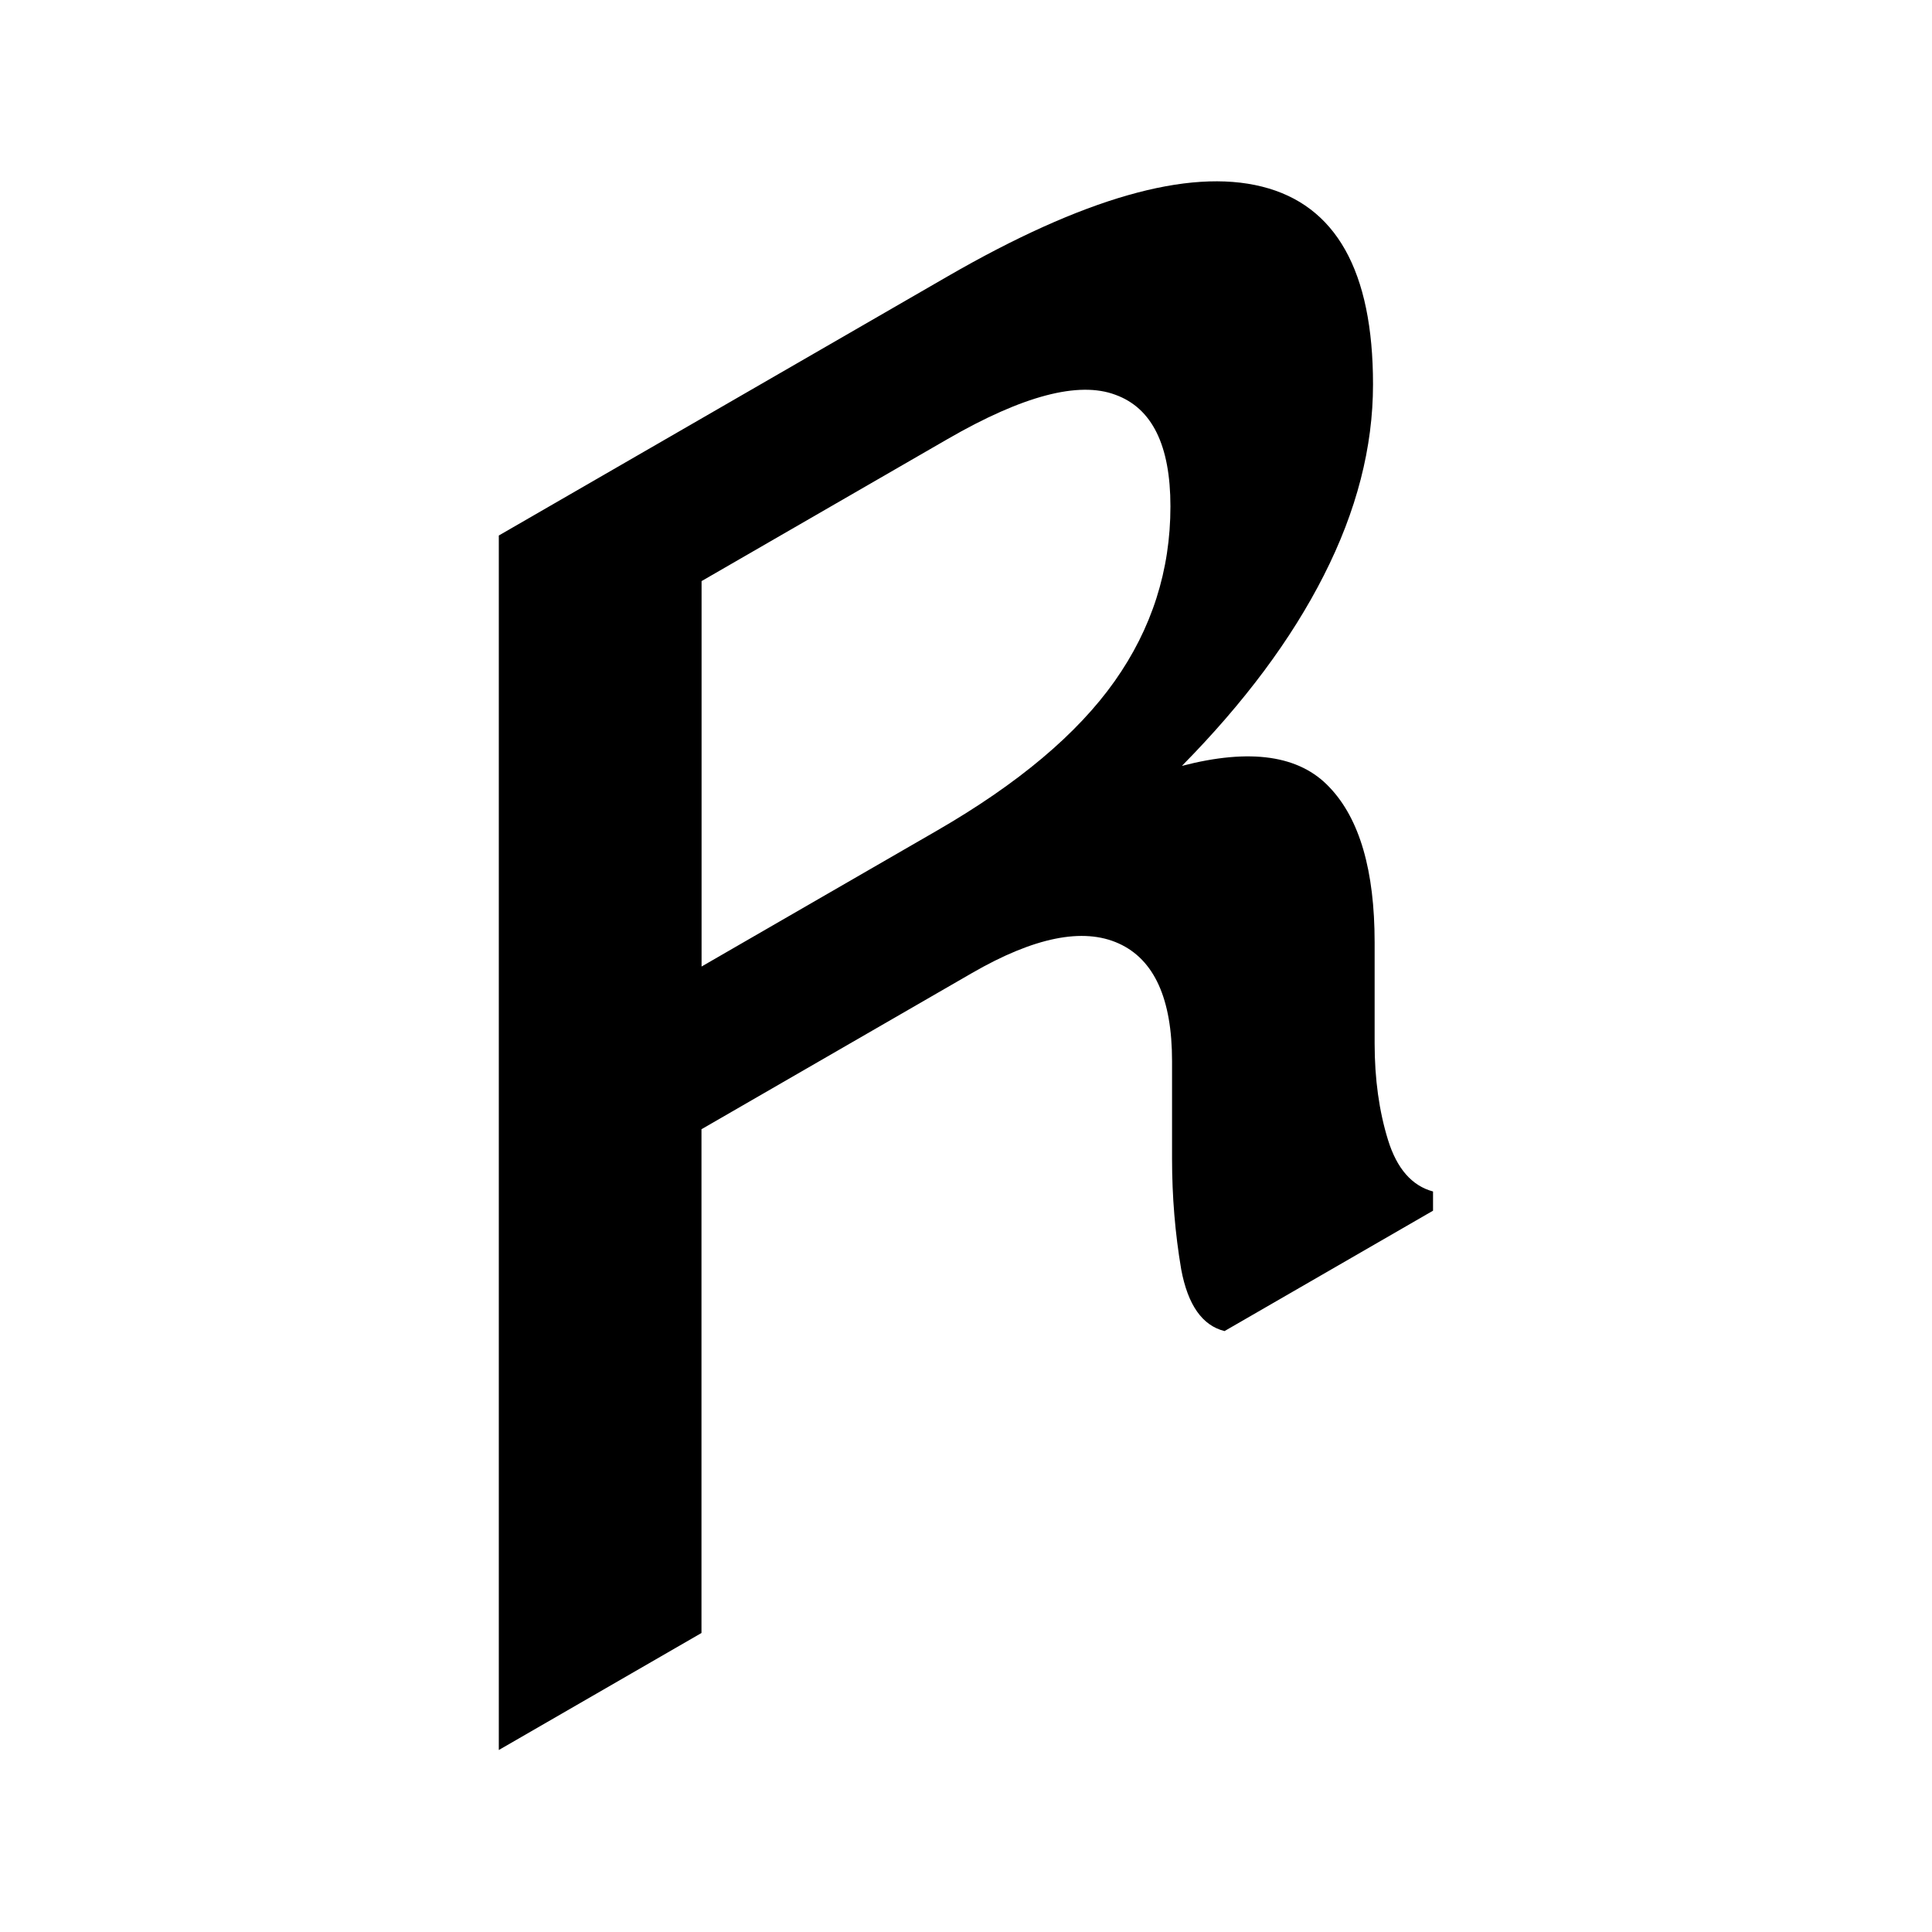 <?xml version="1.0" encoding="UTF-8" standalone="no"?>
<!-- Created with Inkscape (http://www.inkscape.org/) -->

<svg
   xmlns:dc="http://purl.org/dc/elements/1.1/"
   xmlns:cc="http://creativecommons.org/ns#"
   xmlns:rdf="http://www.w3.org/1999/02/22-rdf-syntax-ns#"
   xmlns:svg="http://www.w3.org/2000/svg"
   xmlns="http://www.w3.org/2000/svg"
   xmlns:sodipodi="http://sodipodi.sourceforge.net/DTD/sodipodi-0.dtd"
   xmlns:inkscape="http://www.inkscape.org/namespaces/inkscape"
   width="16px"
   height="16px"
   id="svg2985"
   version="1.1"
   inkscape:version="0.91 r13725"
   sodipodi:docname="RO.svg">
  <defs
     id="defs2987" />
  <sodipodi:namedview
     id="base"
     pagecolor="#ffffff"
     bordercolor="#666666"
     borderopacity="1.0"
     inkscape:pageopacity="0.0"
     inkscape:pageshadow="2"
     inkscape:zoom="7.8481082"
     inkscape:cx="19.943072"
     inkscape:cy="12.005726"
     inkscape:current-layer="layer1"
     showgrid="true"
     inkscape:grid-bbox="true"
     inkscape:document-units="px"
     inkscape:snap-grids="false"
     inkscape:snap-to-guides="false"
     inkscape:window-width="1309"
     inkscape:window-height="744"
     inkscape:window-x="57"
     inkscape:window-y="24"
     inkscape:window-maximized="1">
    <inkscape:grid
       type="xygrid"
       id="grid2993" />
  </sodipodi:namedview>
  <g
     id="layer1"
     inkscape:label="Layer 1"
     inkscape:groupmode="layer">
    <g
       style="font-style:normal;font-variant:normal;font-weight:500;font-stretch:normal;font-size:19.042px;line-height:125%;font-family:Roboto;-inkscape-font-specification:'Roboto Medium';letter-spacing:0px;word-spacing:0px;fill:#000000;fill-opacity:1;stroke:none"
       id="text3036-0-3"
       transform="matrix(0.743,-0.429,0,0.743,-9.492,-28.528)">
      <path
         d="m 20.594,62.872 0,5.616 -2.259,0 0,-13.537 5.002,0 c 1.512,1.4e-5 2.681,0.341 3.505,1.023 0.824,0.682 1.237,1.655 1.237,2.919 -1.1e-5,0.7 -0.183,1.305 -0.549,1.813 -0.36,0.502 -0.886,0.905 -1.581,1.209 0.762,0.242 1.311,0.638 1.646,1.19 0.335,0.545 0.502,1.218 0.502,2.018 l 0,1.125 c -1.1e-5,0.397 0.05,0.784 0.149,1.162 0.099,0.378 0.267,0.666 0.502,0.865 l 0,0.214 -2.324,0 c -0.248,-0.205 -0.409,-0.527 -0.483,-0.967 -0.068,-0.44 -0.102,-0.871 -0.102,-1.292 l 0,-1.088 c -9e-6,-0.694 -0.198,-1.246 -0.595,-1.655 -0.397,-0.409 -0.942,-0.614 -1.636,-0.614 l -3.012,0 m 0,-1.813 2.622,0 c 0.905,7e-6 1.565,-0.174 1.98,-0.521 0.415,-0.347 0.623,-0.877 0.623,-1.59 -9e-6,-0.682 -0.205,-1.215 -0.614,-1.599 -0.409,-0.39 -1.032,-0.586 -1.869,-0.586 l -2.743,0 0,4.296"
         id="path3063"
         inkscape:connector-curvature="0" />
    </g>
  </g>
</svg>
